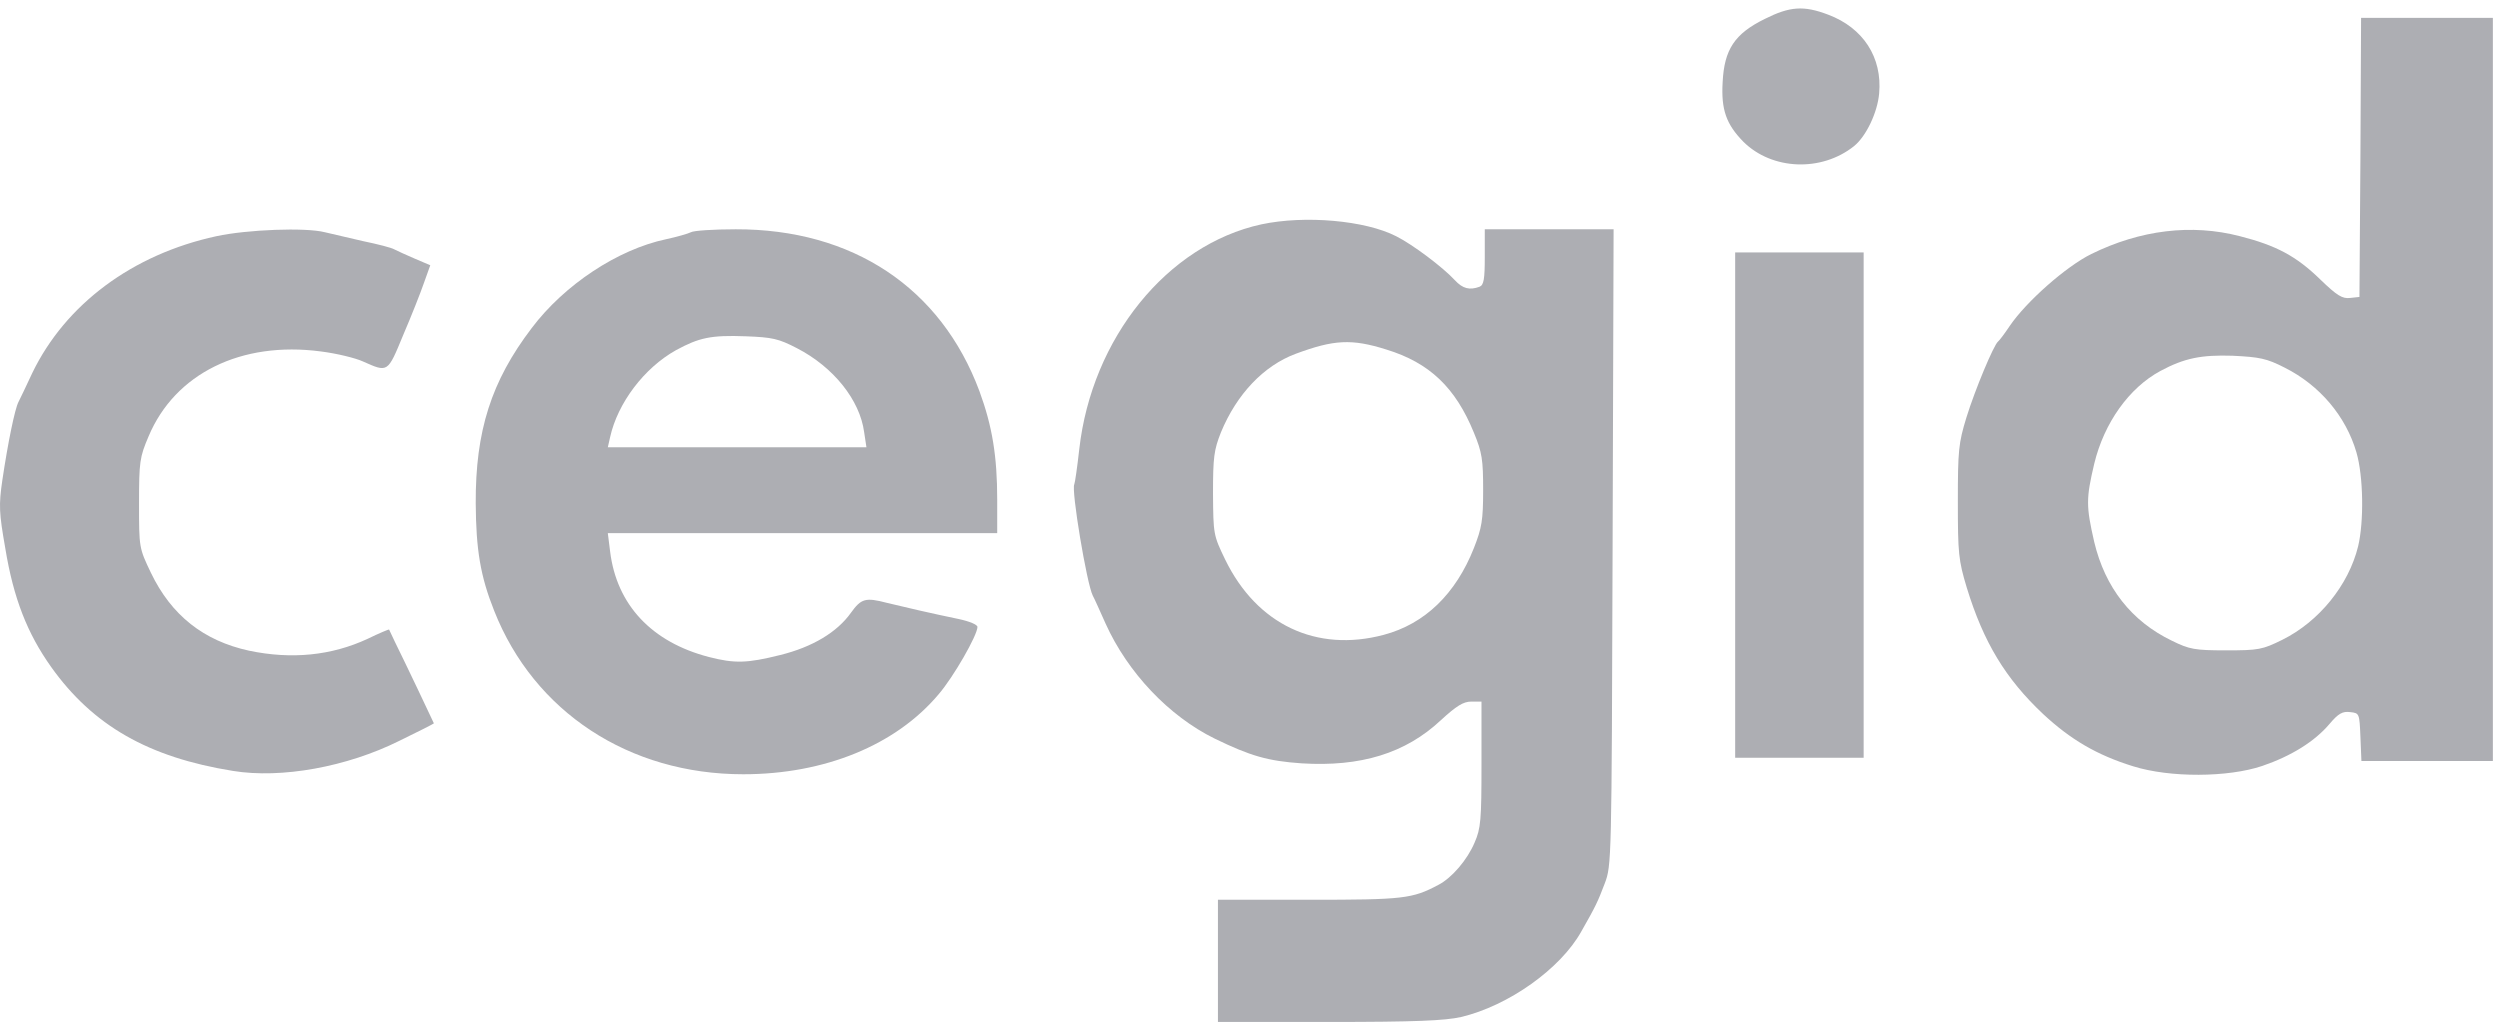 <svg width="148" height="61" viewBox="0 0 148 61" fill="none" xmlns="http://www.w3.org/2000/svg">
<path d="M104.477 1.12C102.683 2 102.078 2.938 101.981 4.854C101.883 6.497 102.195 7.357 103.209 8.393C104.906 10.075 107.832 10.192 109.762 8.648C110.484 8.061 111.147 6.653 111.245 5.539C111.44 3.408 110.308 1.648 108.222 0.866C106.778 0.318 105.959 0.377 104.477 1.12Z" fill="#ADAEB3"/>
<path d="M139.737 9.309L139.679 17.579L139.133 17.638C138.665 17.697 138.353 17.501 137.358 16.543C135.934 15.155 134.745 14.529 132.6 13.982C129.733 13.239 126.71 13.61 123.804 15.038C122.302 15.781 119.962 17.853 118.987 19.281C118.675 19.75 118.363 20.16 118.285 20.219C118.031 20.415 116.919 23.074 116.412 24.716C115.944 26.241 115.905 26.671 115.905 29.702C115.905 32.772 115.944 33.163 116.432 34.786C117.426 38.031 118.733 40.182 120.956 42.274C122.575 43.78 124.135 44.699 126.281 45.364C128.465 46.048 131.897 46.028 133.926 45.344C135.642 44.758 137.027 43.897 137.904 42.861C138.431 42.235 138.684 42.098 139.133 42.157C139.679 42.216 139.679 42.235 139.737 43.623L139.796 45.051H143.677H147.578V23.054V1.058H143.677H139.776L139.737 9.309ZM135.252 21.764C137.319 22.8 138.879 24.638 139.503 26.789C139.913 28.197 139.952 30.875 139.601 32.342C139.035 34.649 137.28 36.8 135.115 37.875C133.926 38.462 133.711 38.501 131.78 38.501C129.928 38.501 129.616 38.442 128.582 37.934C126.183 36.78 124.623 34.786 123.979 32.087C123.492 29.956 123.492 29.526 123.979 27.453C124.564 25.029 126.047 22.956 127.899 21.959C129.323 21.197 130.318 21.001 132.17 21.06C133.77 21.138 134.179 21.216 135.252 21.764Z" fill="#ADAEB3"/>
<path d="M74.677 13.281C69.099 14.493 64.633 20.026 63.892 26.596C63.775 27.652 63.638 28.59 63.599 28.669C63.404 28.981 64.34 34.573 64.691 35.258C64.789 35.434 65.12 36.177 65.452 36.92C66.759 39.813 69.196 42.394 71.907 43.724C74.033 44.76 75.067 45.053 77.056 45.19C80.547 45.406 83.199 44.604 85.306 42.629C86.222 41.788 86.632 41.534 87.1 41.534H87.704V45.23C87.704 48.534 87.665 49.042 87.295 49.883C86.866 50.9 85.949 51.975 85.15 52.386C83.609 53.207 83.082 53.266 77.524 53.266H72.102V56.883V60.5H78.694C83.804 60.5 85.54 60.422 86.495 60.207C89.304 59.542 92.385 57.352 93.614 55.143C94.472 53.637 94.589 53.383 94.998 52.307C95.408 51.232 95.408 51.017 95.466 32.383L95.525 13.574H91.703H87.899V15.216C87.899 16.526 87.841 16.878 87.587 16.976C87.002 17.191 86.593 17.093 86.125 16.585C85.423 15.823 83.628 14.473 82.653 13.985C80.82 13.046 77.251 12.733 74.677 13.281ZM82.068 20.691C84.623 21.473 86.164 22.94 87.256 25.618C87.743 26.791 87.802 27.222 87.802 29.02C87.802 30.8 87.724 31.25 87.256 32.442C86.183 35.16 84.35 36.939 81.912 37.584C77.934 38.64 74.404 36.978 72.531 33.127C71.829 31.68 71.829 31.621 71.81 29.216C71.81 27.065 71.868 26.635 72.278 25.599C73.214 23.331 74.813 21.649 76.705 20.945C78.967 20.105 80.02 20.046 82.068 20.691Z" fill="#ADAEB3"/>
<path d="M12.815 13.982C7.841 15.058 3.882 18.01 1.913 22.077C1.562 22.84 1.191 23.602 1.093 23.798C0.879 24.208 0.469 26.203 0.138 28.431C-0.077 29.918 -0.057 30.348 0.313 32.459C0.801 35.431 1.62 37.504 3.024 39.479C5.501 42.959 8.797 44.836 13.79 45.638C16.657 46.107 20.538 45.403 23.639 43.858C24.77 43.311 25.686 42.842 25.686 42.822C25.686 42.803 23.912 39.068 23.385 38.012C23.209 37.641 23.053 37.308 23.034 37.269C23.014 37.25 22.449 37.484 21.766 37.817C19.621 38.814 17.261 39.048 14.745 38.521C12.054 37.934 10.143 36.428 8.933 33.906C8.231 32.44 8.231 32.42 8.231 29.8C8.231 27.337 8.27 27.063 8.797 25.831C10.357 22.116 14.277 20.18 18.997 20.806C19.933 20.923 21.045 21.197 21.474 21.393C22.975 22.057 22.936 22.096 23.872 19.828C24.36 18.694 24.906 17.306 25.101 16.739L25.472 15.703L24.555 15.312C24.048 15.097 23.502 14.842 23.346 14.764C23.19 14.666 22.351 14.451 21.493 14.275C20.635 14.08 19.621 13.845 19.231 13.748C18.08 13.454 14.628 13.591 12.815 13.982Z" fill="#ADAEB3"/>
<path d="M40.898 13.75C40.742 13.829 40.079 14.024 39.435 14.161C36.569 14.767 33.409 16.859 31.478 19.421C29.079 22.569 28.143 25.521 28.163 29.803C28.182 32.54 28.436 34.104 29.255 36.157C31.615 42.141 37.232 45.836 43.999 45.836C48.816 45.836 53.029 44.115 55.564 41.104C56.442 40.087 57.865 37.604 57.865 37.115C57.865 36.979 57.397 36.783 56.754 36.646C55.233 36.333 53.458 35.923 52.502 35.688C51.234 35.356 50.981 35.434 50.376 36.275C49.557 37.428 48.095 38.308 46.183 38.778C44.233 39.266 43.492 39.286 41.971 38.895C38.577 38.015 36.51 35.806 36.12 32.658L35.983 31.563H47.51H59.035V29.588C59.035 27.007 58.743 25.228 57.982 23.155C55.701 17.035 50.474 13.555 43.55 13.574C42.244 13.574 41.054 13.652 40.898 13.75ZM47.178 20.613C49.343 21.728 50.903 23.683 51.157 25.58L51.293 26.479H43.648H35.983L36.12 25.873C36.569 23.859 38.129 21.786 40.02 20.73C41.386 19.988 42.088 19.831 44.155 19.909C45.715 19.968 46.086 20.046 47.178 20.613Z" fill="#ADAEB3"/>
<path d="M102.722 29.902V44.859H106.525H110.328V29.902V14.944H106.525H102.722V29.902Z" fill="#ADAEB3"/>
</svg>
